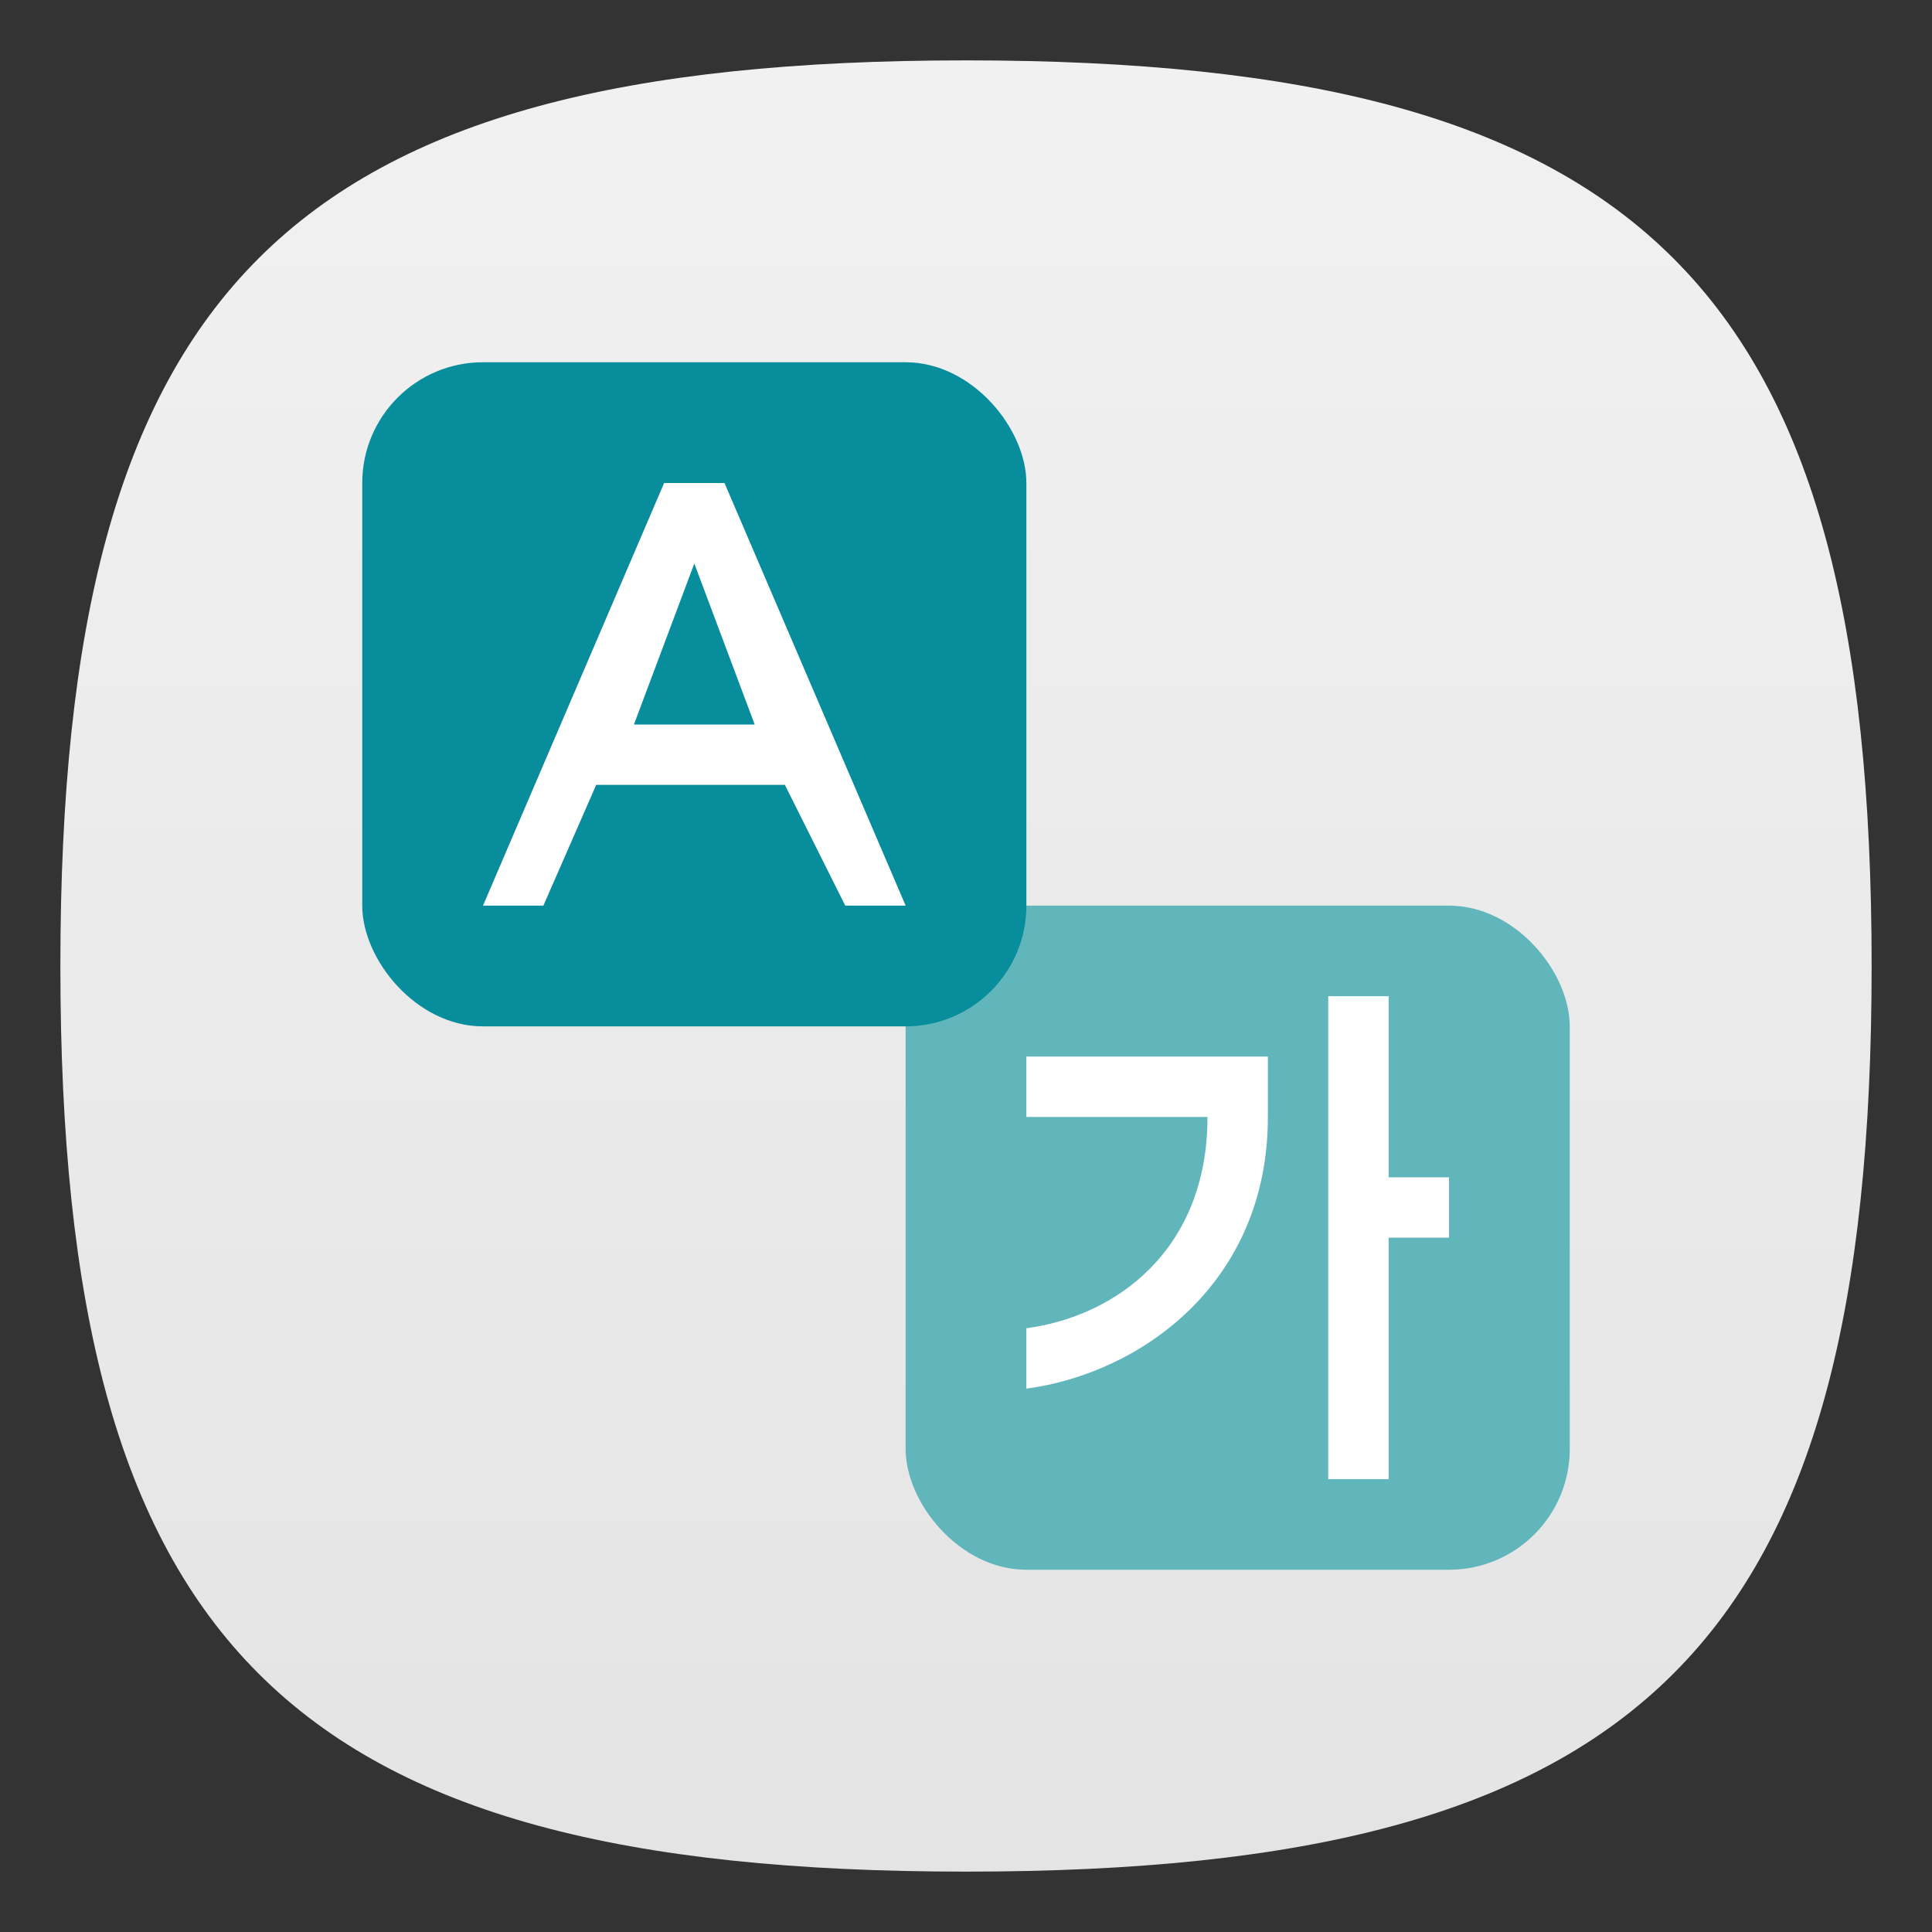 <?xml version="1.0" encoding="UTF-8" standalone="no"?>
<!-- Created with Inkscape (http://www.inkscape.org/) -->

<svg
   width="64"
   height="64"
   viewBox="0 0 64 64"
   version="1.1"
   id="svg371"
   xml:space="preserve"
   inkscape:version="1.2.2 (1:1.2.2+202305151914+b0a8486541)"
   sodipodi:docname="text-x-po.svg"
   xmlns:inkscape="http://www.inkscape.org/namespaces/inkscape"
   xmlns:sodipodi="http://sodipodi.sourceforge.net/DTD/sodipodi-0.dtd"
   xmlns:xlink="http://www.w3.org/1999/xlink"
   xmlns="http://www.w3.org/2000/svg"
   xmlns:svg="http://www.w3.org/2000/svg"><rect x="0" y="0" width="64" height="64" fill="#333333" stroke="none"/><sodipodi:namedview
     id="namedview373"
     pagecolor="#ffffff"
     bordercolor="#000000"
     borderopacity="0.25"
     inkscape:showpageshadow="2"
     inkscape:pageopacity="0.0"
     inkscape:pagecheckerboard="0"
     inkscape:deskcolor="#d1d1d1"
     inkscape:document-units="px"
     showgrid="false"
     inkscape:zoom="12.59375"
     inkscape:cx="32.079404"
     inkscape:cy="32"
     inkscape:window-width="1920"
     inkscape:window-height="1008"
     inkscape:window-x="0"
     inkscape:window-y="0"
     inkscape:window-maximized="1"
     inkscape:current-layer="svg371"
     showguides="true" /><defs
     id="defs368"><linearGradient
       inkscape:collect="always"
       xlink:href="#linearGradient3519"
       id="linearGradient3040"
       x1="32"
       y1="62"
       x2="32"
       y2="2"
       gradientUnits="userSpaceOnUse" /><linearGradient
       inkscape:collect="always"
       id="linearGradient3519"><stop
         style="stop-color:#e4e4e4;stop-opacity:1;"
         offset="0"
         id="stop3515" /><stop
         style="stop-color:#f1f1f1;stop-opacity:1;"
         offset="1"
         id="stop3517" /></linearGradient></defs><path
     d="M 2,32 C 2,9.5 9.5,2 32,2 54.5,2 62,9.5 62,32 62,54.5 54.5,62 32,62 9.5,62 2,54.5 2,32"
     style="fill:url(#linearGradient3040);fill-opacity:1;stroke-width:0.3"
     id="path311" /><rect
     style="fill:#61b6bb;fill-opacity:1;stroke-width:4;stroke-linecap:round;stroke-linejoin:round"
     id="rect7209"
     width="22"
     height="22"
     x="30"
     y="30"
     ry="4" /><rect
     style="fill:#088d9c;stroke-width:4;stroke-linecap:round;stroke-linejoin:round;fill-opacity:1"
     id="rect7207"
     width="22"
     height="22"
     x="12"
     y="12"
     ry="4" /><path
     id="rect7152"
     style="fill:#ffffff;fill-opacity:1;stroke-width:4;stroke-linecap:round;stroke-linejoin:round"
     d="m 22,16 -6,14 h 2 l 1.75,-4 h 6.25 l 2,4 h 2 l -6,-14 z m 1,2.668 2,5.332 h -4 z"
     sodipodi:nodetypes="ccccccccccccc" /><path
     id="rect7305"
     style="fill:#ffffff;stroke-width:4;stroke-linecap:round;stroke-linejoin:round"
     d="m 44,33 v 16 h 2 v -8 h 2 v -2 h -2 v -6 z m -10,2 v 2 h 6 c 0,4.418 -3.042,6.607 -6,7 v 2 c 3.768,-0.502 8,-3.477 8,-9 v -2 z"
     sodipodi:nodetypes="ccccccccccccccscc" /></svg>
